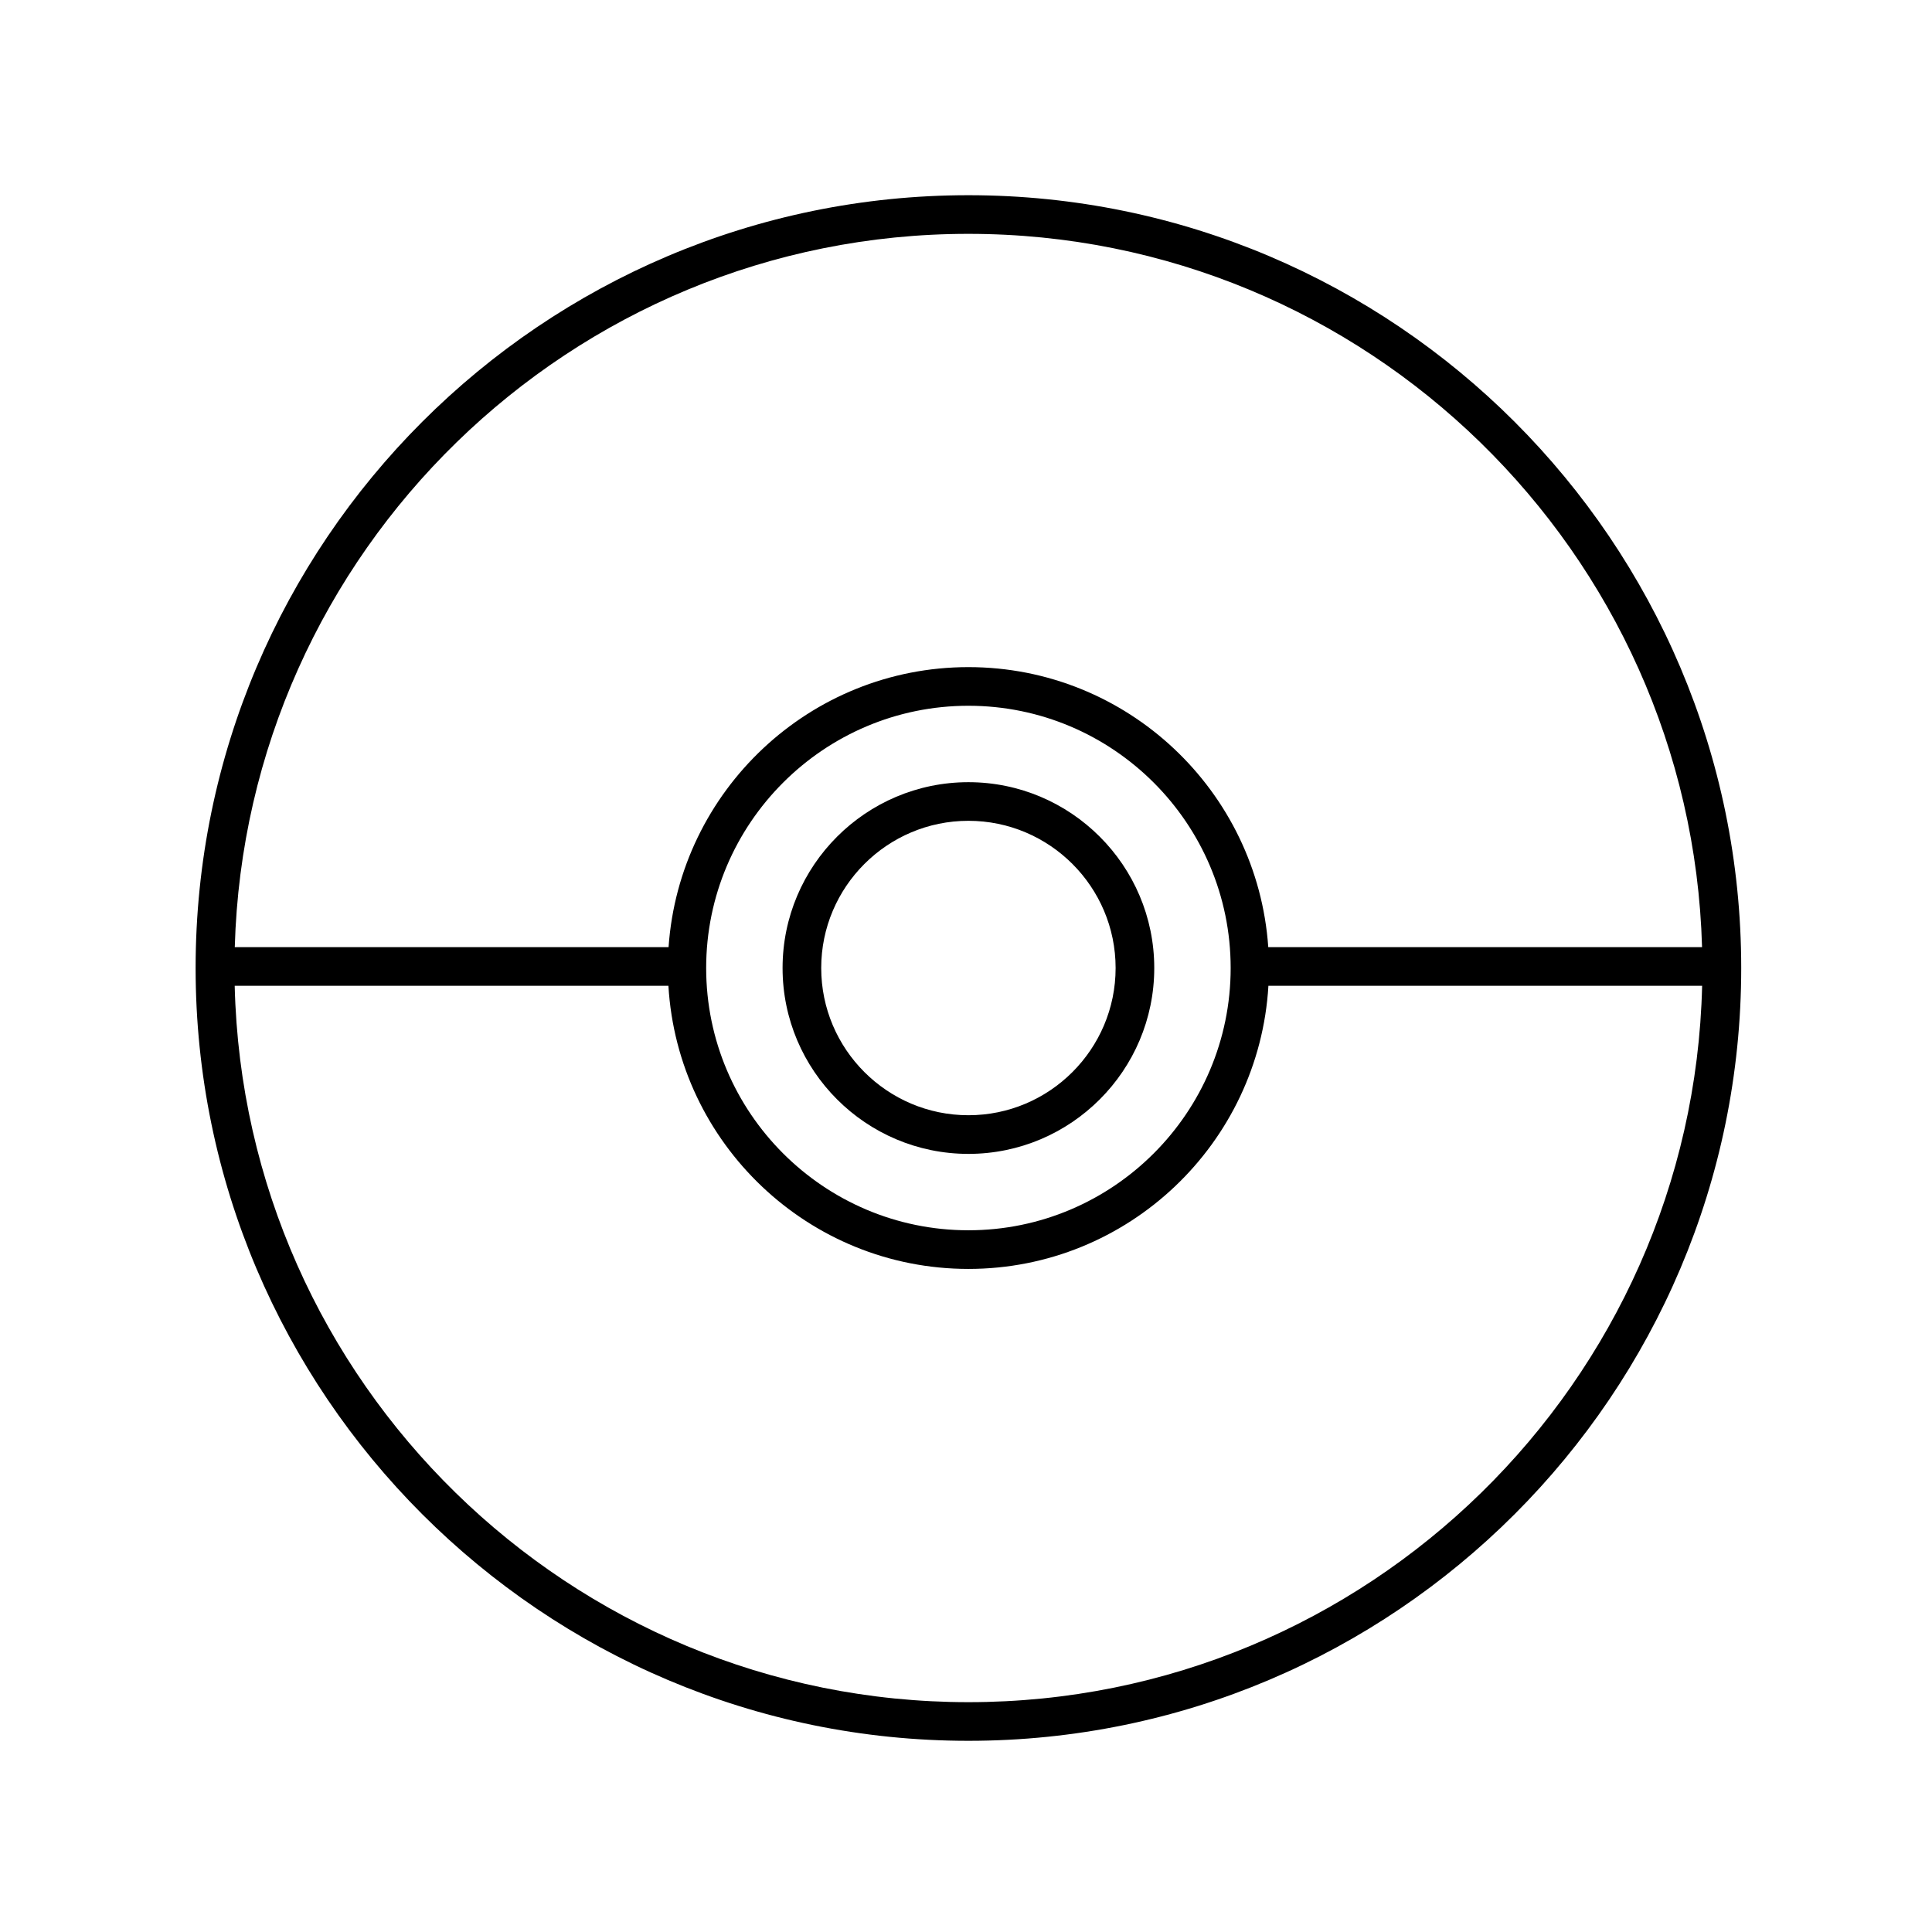 <svg xmlns="http://www.w3.org/2000/svg" viewBox="0 0 100 100"><path d="M50.125 90.104c22.056 0 40-17.944 40-40s-17.944-40-40-40-40 17.944-40 40 17.944 40 40 40zm0-2c-20.645 0-37.485-16.552-37.977-37.081h22.449c.48 8.16 7.25 14.656 15.528 14.656s15.048-6.497 15.528-14.656h22.449C87.61 71.552 70.77 88.104 50.125 88.104zm-13.574-38c0-7.484 6.09-13.574 13.574-13.574s13.574 6.09 13.574 13.574c0 7.485-6.09 13.575-13.574 13.575S36.551 57.59 36.551 50.104zm13.574-38c20.591 0 37.397 16.465 37.973 36.919H65.645c-.559-8.083-7.297-14.493-15.52-14.493s-14.96 6.41-15.52 14.493H12.152c.576-20.453 17.382-36.919 37.973-36.919z" /><path d="M50.125 59.725c5.304 0 9.619-4.315 9.619-9.62 0-5.304-4.315-9.619-9.619-9.619s-9.619 4.315-9.619 9.619c0 5.304 4.315 9.62 9.619 9.62zm0-17.24c4.201 0 7.619 3.418 7.619 7.619 0 4.202-3.418 7.62-7.619 7.62s-7.619-3.418-7.619-7.62c0-4.201 3.418-7.619 7.619-7.619z" /></svg>
